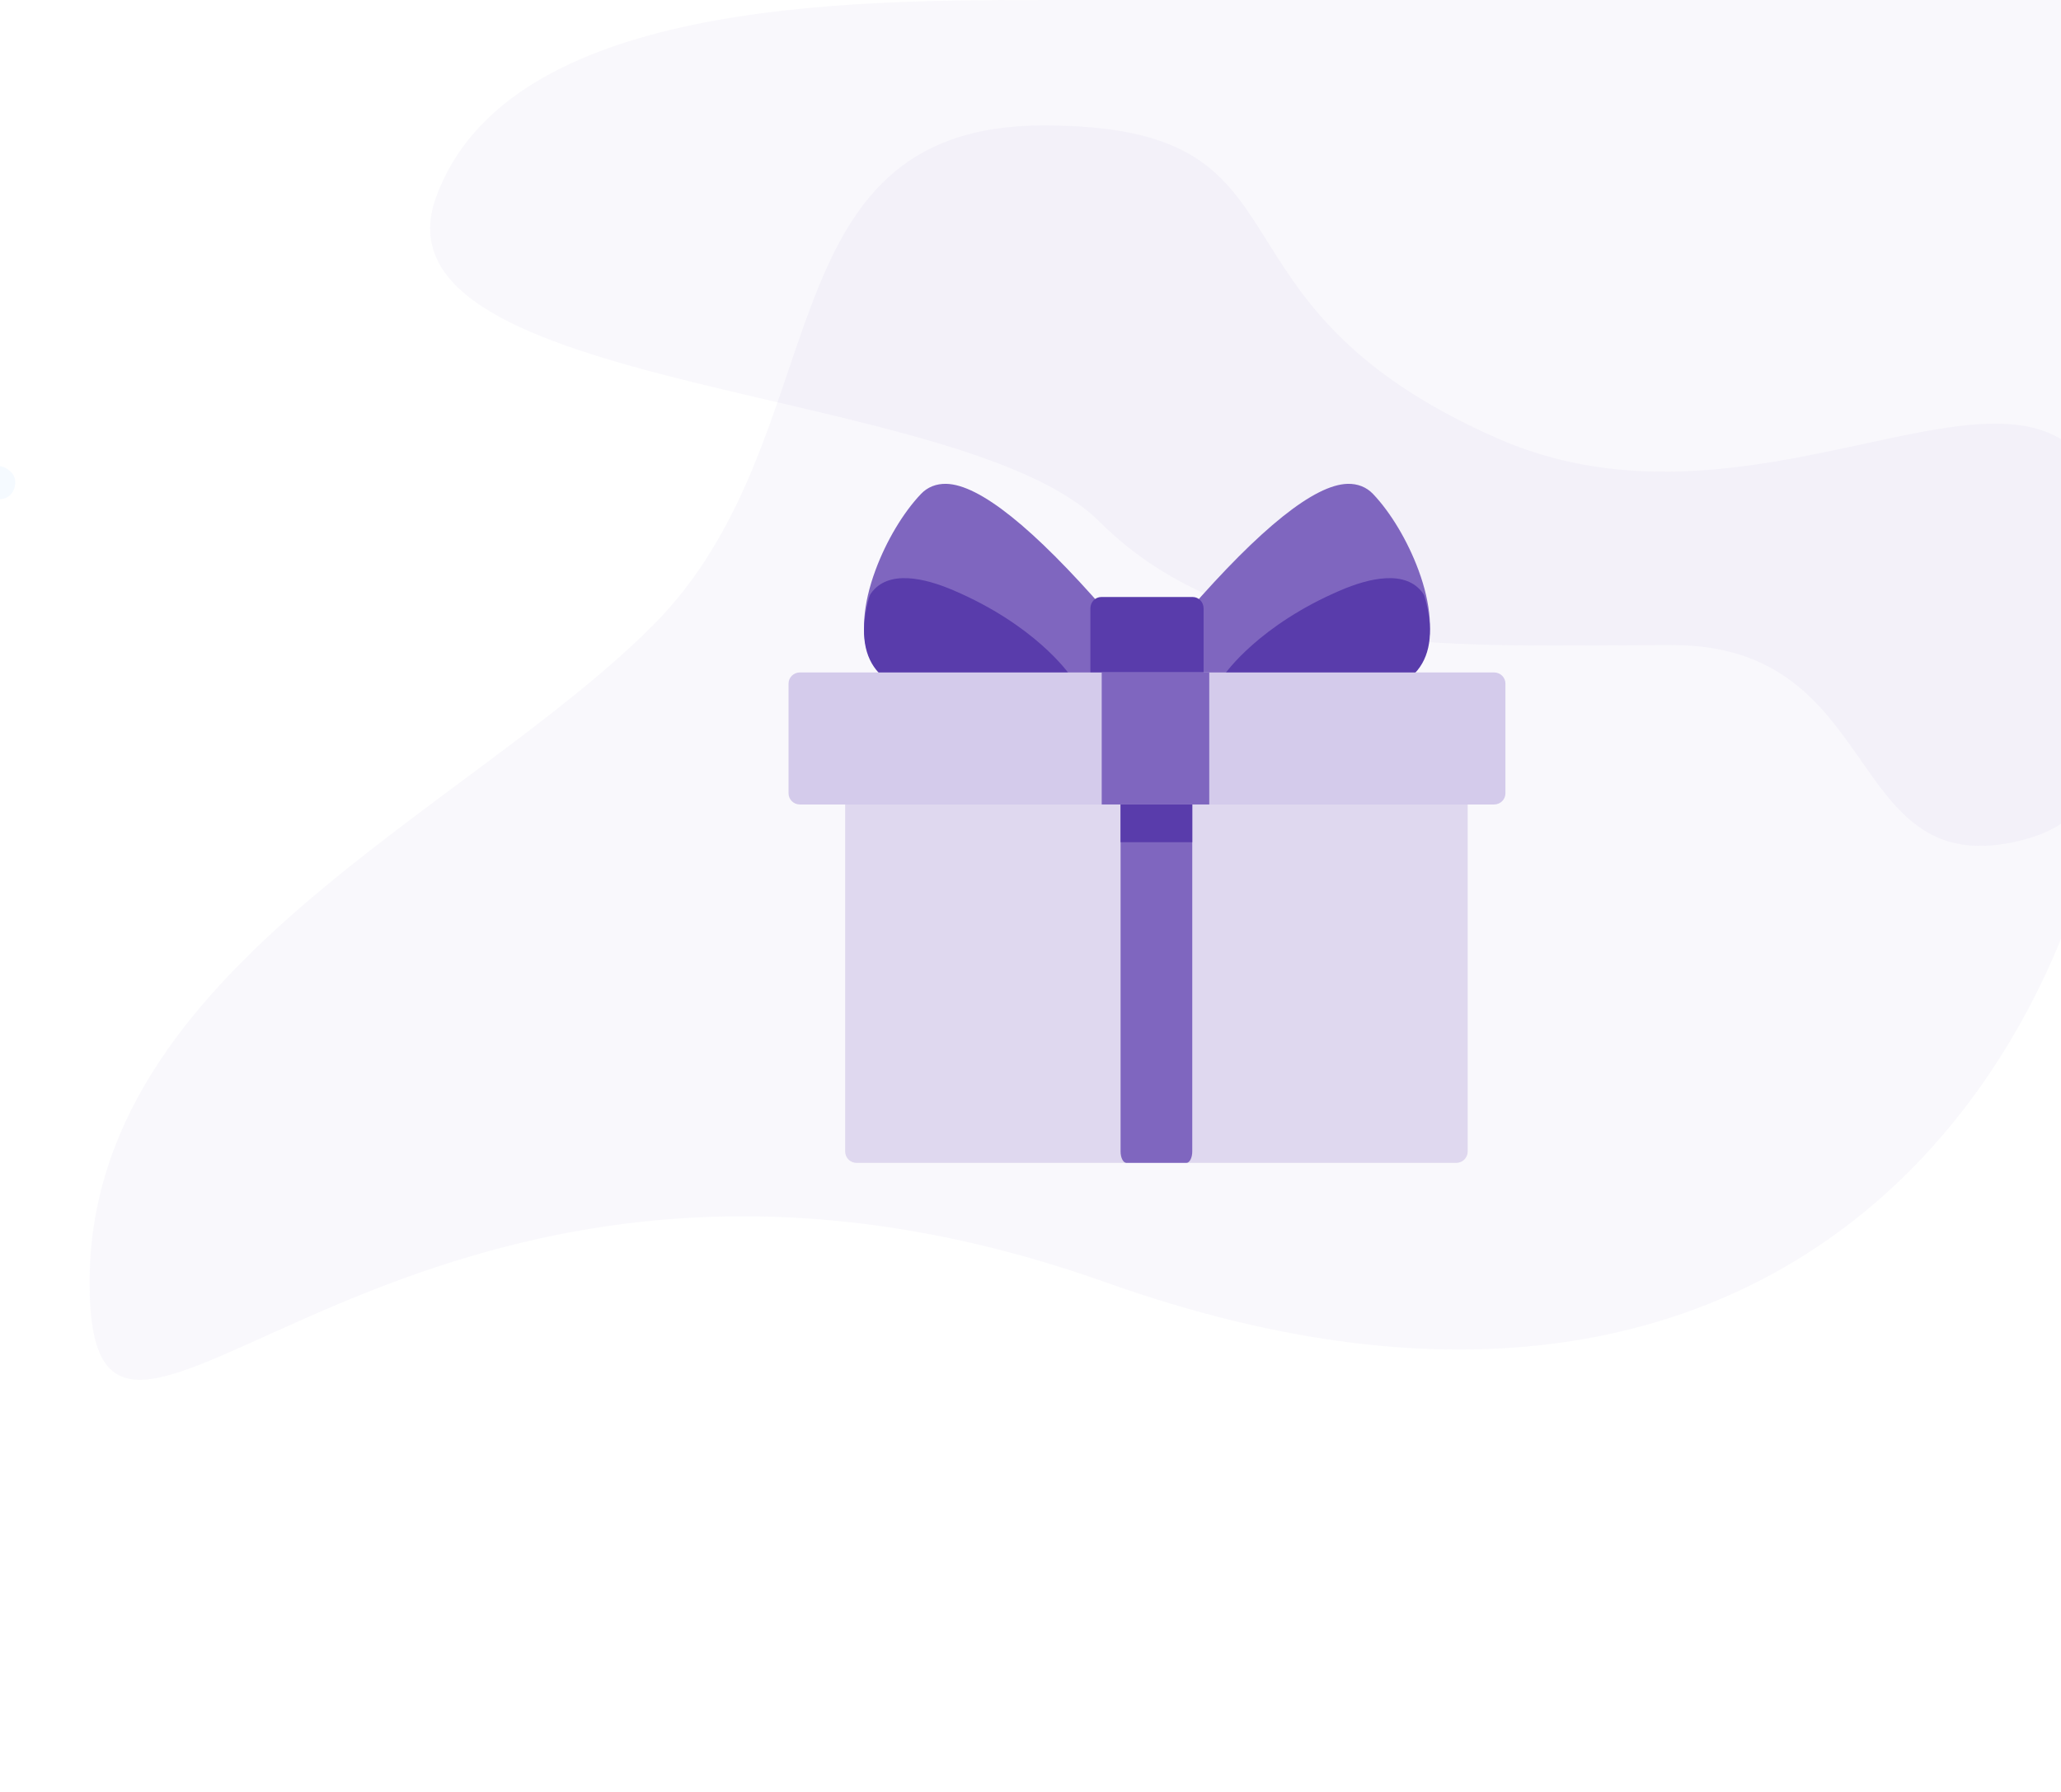 <svg xmlns="http://www.w3.org/2000/svg" width="115" height="100" viewBox="0 0 115 100">
  <g fill="none" fill-rule="evenodd" transform="translate(-16)">
    <path fill="#7F66BF" fill-rule="nonzero" d="M98.633,47.205 C109.633,47.205 128.633,47.205 132.633,36.205 C136.633,25.205 103.375,25.85 95.633,18.108 C87.891,10.366 75.408,11.205 63.633,11.205 C51.858,11.205 54.089,-1.773 44.633,0.205 C35.177,2.183 43.633,12.096 40.633,18.108 C40.633,21.845 40.633,31.544 40.633,47.205 C66.966,47.205 86.299,47.205 98.633,47.205 Z" opacity=".046" transform="rotate(180 86.483 23.603)"/>
    <path fill="#7F66BF" fill-rule="nonzero" d="M77.714,71.567 C116.978,57.606 134.428,89.017 134.428,71.567 C134.428,54.116 113.488,45.391 103.017,34.921 C92.547,24.451 97.129,7 81.204,7 C65.279,7 73.302,16.782 55.901,24.451 C38.5,32.119 21,12.235 21,34.921 C21,57.606 38.451,85.527 77.714,71.567 Z" opacity=".046" transform="matrix(-1 0 0 1 155.428 0)"/>
    <path fill="#3792FC" fill-rule="nonzero" d="M11.369 54.156C12.781 53.482 14.228 52.703 15.501 51.79 15.968 51.454 15.508 50.8 15.016 51.059 13.657 51.772 12.328 52.693 11.117 53.63 10.868 53.817 11.048 54.309 11.369 54.156L11.369 54.156zM16.596 26.325C16.568 26.301 16.544 26.277 16.516 26.256 16.167 25.945 15.592 25.886 15.253 26.256 14.91 26.63 14.921 27.145 15.253 27.519 15.277 27.547 15.301 27.571 15.322 27.599 15.634 27.952 16.281 27.941 16.596 27.599 16.907 27.256 16.969 26.657 16.596 26.325L16.596 26.325zM.01 80.819C.443 82.428.918 84.019 1.417 85.609 1.534 85.99 1.897 86.113 2.226 85.887 3.52 85.007 4.81 84.146 6.038 83.172 6.273 82.983 6.221 82.607 5.991 82.447 4.555 81.463 2.621 80.009.8 80 .339 79.995.014 80.649.485 80.918 1.219 81.341 2.099 81.492 2.885 81.816 3.788 82.193 4.687 82.635 5.487 83.205 5.506 82.941 5.525 82.678 5.539 82.414 4.17 83.256 2.88 84.202 1.581 85.143 1.836 85.195 2.094 85.247 2.348 85.299 1.793 83.727 1.224 82.169.607 80.621.476 80.296-.08 80.475.01 80.819L.01 80.819z" opacity=".05"/>
    <g transform="translate(60 27)">
      <path fill="#DFD8EF" fill-rule="nonzero" d="M37.26,16.842 L3.793,16.842 C3.442,16.842 3.158,17.128 3.158,17.48 L3.158,37.257 C3.158,37.609 3.442,37.895 3.793,37.895 L37.26,37.895 C37.611,37.895 37.895,37.609 37.895,37.257 L37.895,17.48 C37.895,17.127 37.611,16.842 37.26,16.842 Z"/>
      <path fill="#7F66BF" fill-rule="nonzero" d="M22.199,16.842 L18.854,16.842 C18.673,16.842 18.526,17.128 18.526,17.48 L18.526,37.257 C18.526,37.609 18.673,37.895 18.854,37.895 L22.199,37.895 C22.38,37.895 22.526,37.609 22.526,37.257 L22.526,17.48 C22.526,17.127 22.38,16.842 22.199,16.842 Z"/>
      <path fill="#593CAB" fill-rule="nonzero" d="M22.199,16.842 L18.854,16.842 C18.673,16.842 18.526,17.126 18.526,17.476 L18.526,20 L22.526,20 L22.526,17.476 C22.526,17.126 22.38,16.842 22.199,16.842 Z"/>
      <path fill="#7F66BF" fill-rule="nonzero" d="M35.15,4.819 C34.548,3.189 33.597,1.598 32.608,0.561 C32.244,0.181 31.755,-0.012 31.198,0.001 C29.354,0.045 26.348,2.448 22.264,7.142 C22.162,7.259 22.105,7.411 22.105,7.569 L22.105,10.941 C22.105,11.294 22.38,11.579 22.72,11.579 L32.171,11.579 C34.277,11.579 35.146,10.516 35.504,9.624 C35.982,8.435 35.856,6.728 35.15,4.819 Z"/>
      <path fill="#593CAB" fill-rule="nonzero" d="M35.49,6.294 C35.472,6.232 35.444,6.174 35.407,6.121 C34.45,4.76 32.383,5.269 30.817,5.936 C26.269,7.875 24.39,10.545 24.313,10.658 C24.186,10.841 24.176,11.075 24.287,11.267 C24.398,11.459 24.612,11.579 24.844,11.579 L32.055,11.579 C33.437,11.579 34.461,11.18 35.101,10.392 C35.86,9.457 35.994,8.039 35.49,6.294 Z"/>
      <path fill="#7F66BF" fill-rule="nonzero" d="M17.736,7.141 C13.652,2.448 10.646,0.045 8.802,0.001 C8.243,-0.012 7.756,0.181 7.393,0.561 C6.403,1.597 5.452,3.189 4.85,4.819 C4.144,6.728 4.018,8.435 4.496,9.624 C4.854,10.516 5.723,11.579 7.829,11.579 L17.28,11.579 C17.62,11.579 17.895,11.293 17.895,10.941 L17.895,7.569 C17.895,7.411 17.838,7.259 17.736,7.141 Z"/>
      <path fill="#593CAB" fill-rule="nonzero" d="M15.687 10.658C15.61 10.545 13.731 7.875 9.183 5.936 7.617 5.269 5.55 4.76 4.593 6.121 4.556 6.174 4.528 6.232 4.51 6.294 4.005 8.039 4.14 9.457 4.899 10.392 5.539 11.18 6.563 11.579 7.945 11.579L15.156 11.579C15.388 11.579 15.602 11.459 15.713 11.267 15.824 11.075 15.814 10.841 15.687 10.658zM22.549 6.316L17.451 6.316C17.114 6.316 16.842 6.6 16.842 6.952L16.842 10.943C16.842 11.294 17.114 11.579 17.451 11.579L22.549 11.579C22.886 11.579 23.158 11.294 23.158 10.943L23.158 6.952C23.158 6.6 22.886 6.316 22.549 6.316z"/>
      <path fill="#D4CBEB" fill-rule="nonzero" d="M39.368,10.526 L0.632,10.526 C0.283,10.526 0,10.804 0,11.147 L0,17.274 C0,17.617 0.283,17.895 0.632,17.895 L39.368,17.895 C39.717,17.895 40,17.617 40,17.274 L40,11.147 C40,10.804 39.717,10.526 39.368,10.526 Z"/>
      <rect width="6" height="7.368" x="17.474" y="10.526" fill="#7F66BF" fill-rule="nonzero"/>
    </g>
  </g>
</svg>
